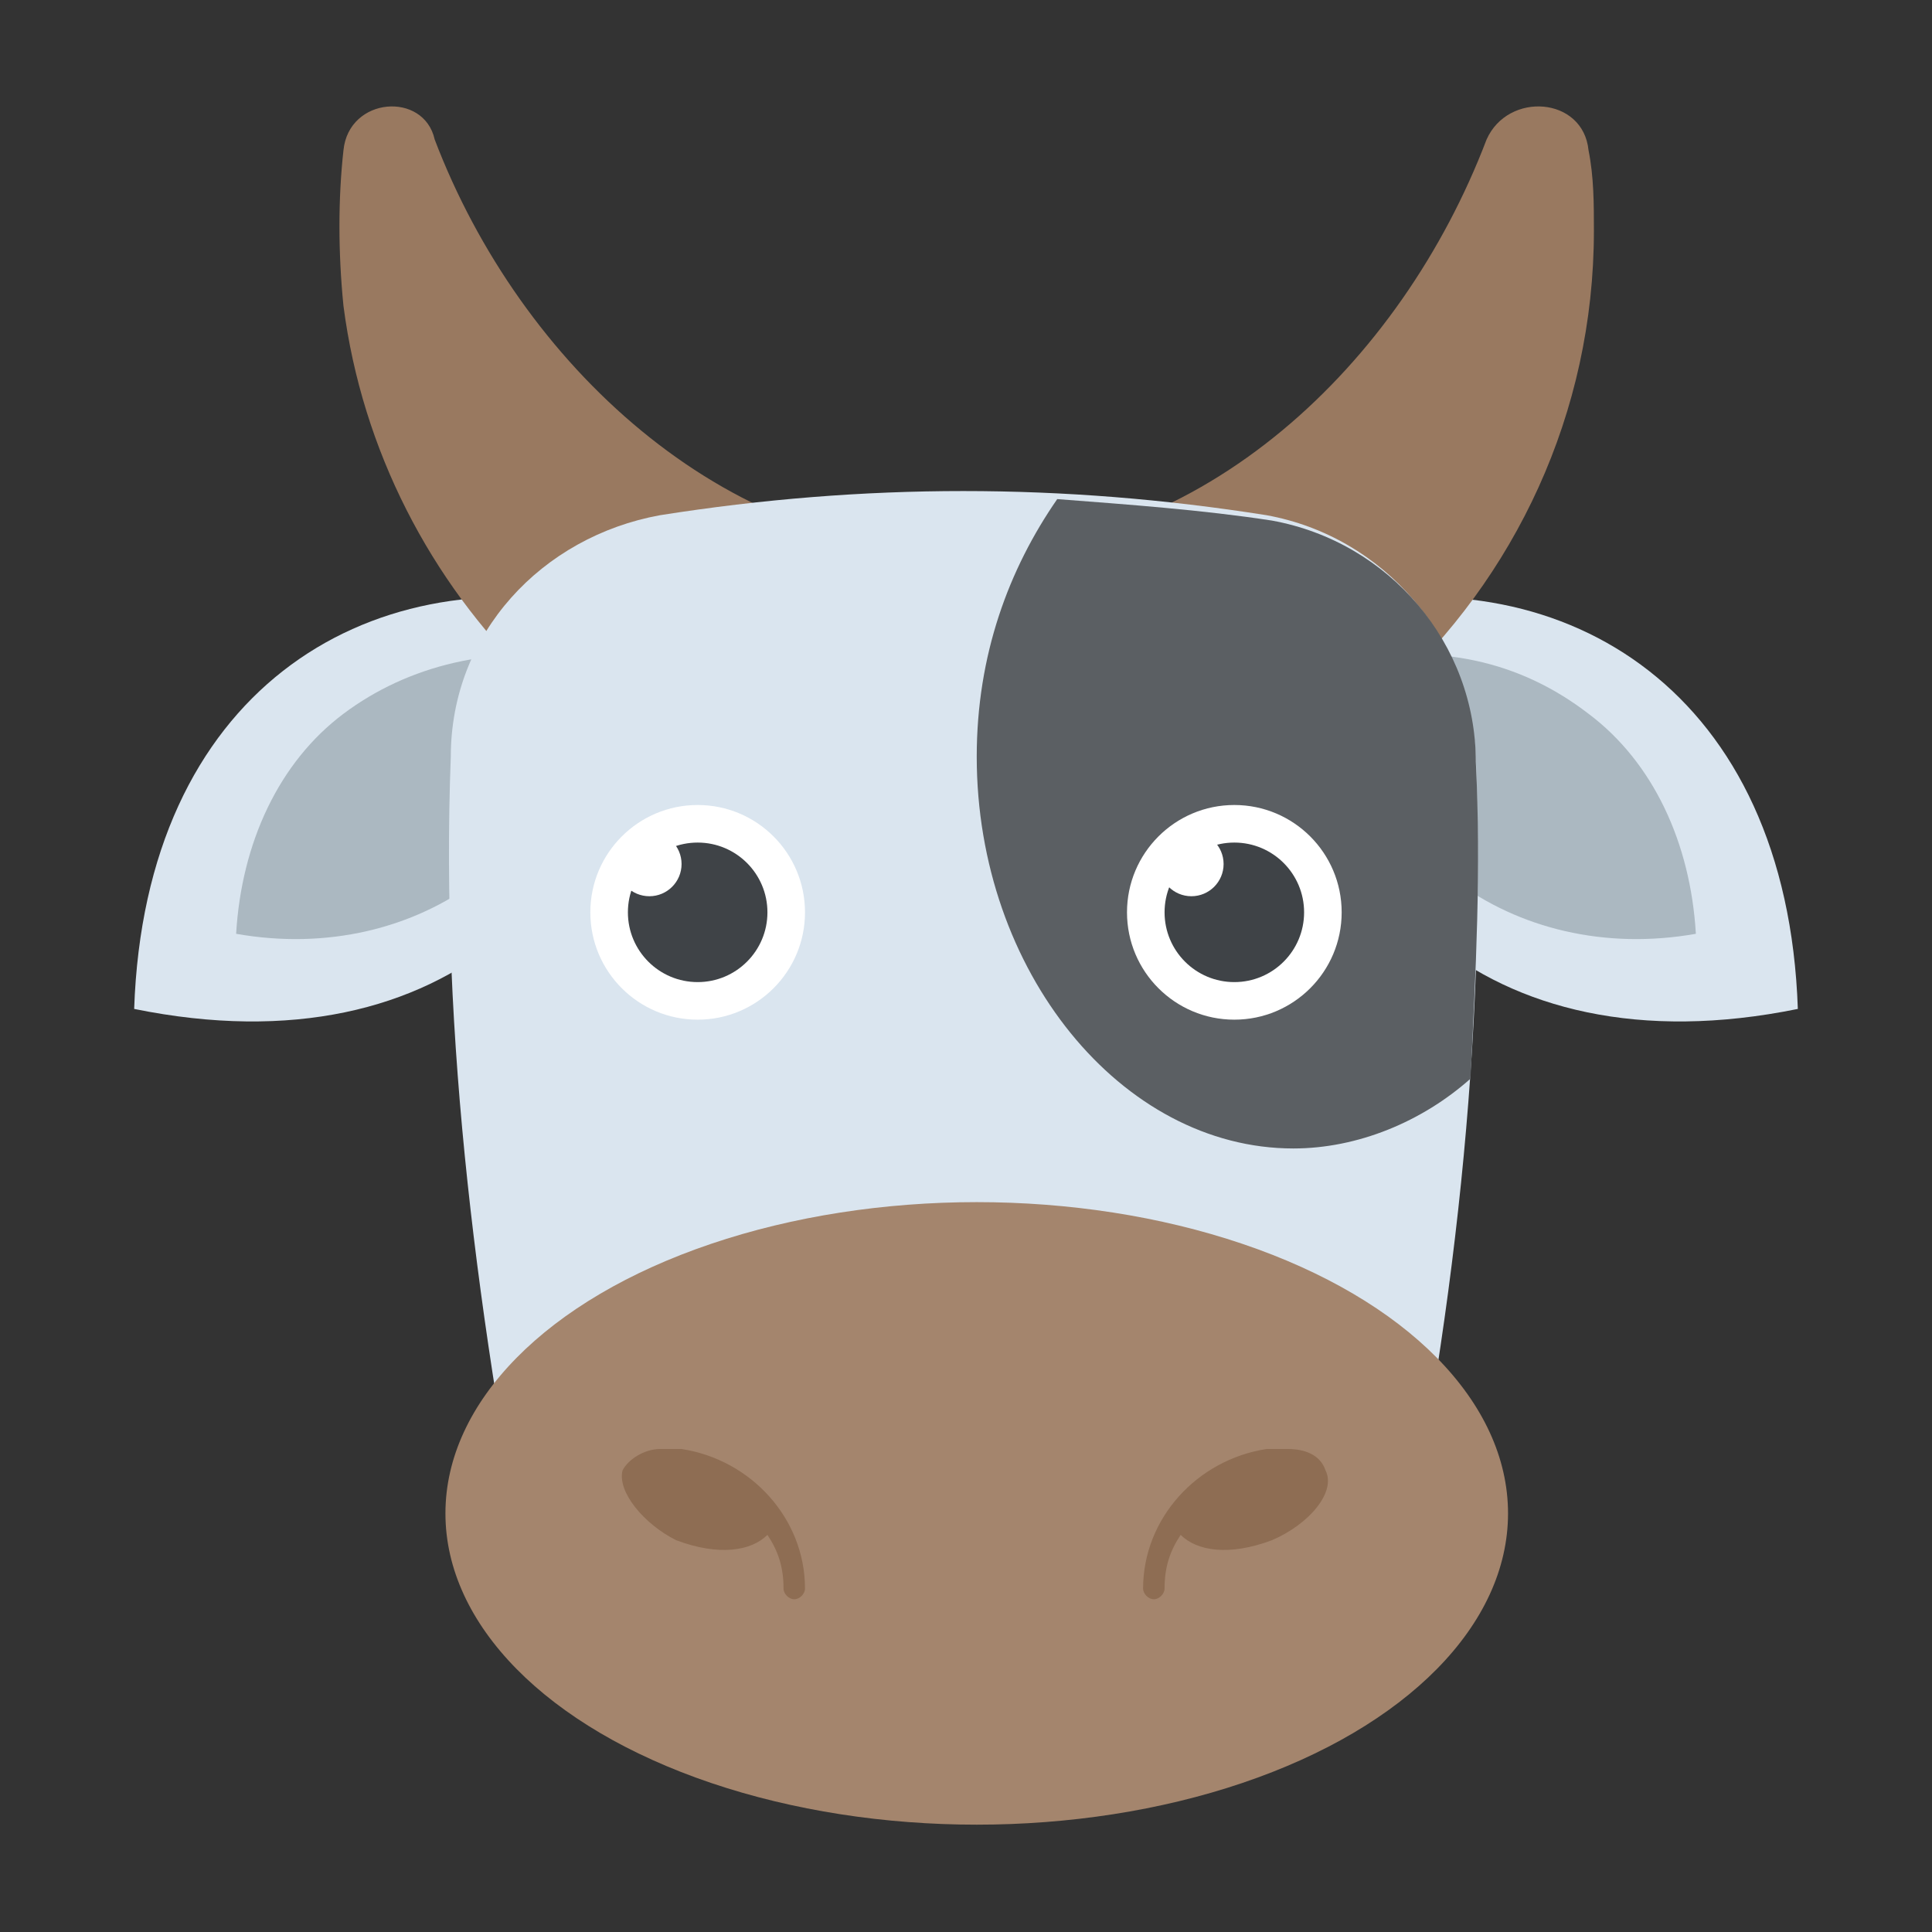 <?xml version="1.0" encoding="utf-8"?>
<!-- Generator: Adobe Illustrator 18.0.0, SVG Export Plug-In . SVG Version: 6.00 Build 0)  -->
<!DOCTYPE svg PUBLIC "-//W3C//DTD SVG 1.1//EN" "http://www.w3.org/Graphics/SVG/1.1/DTD/svg11.dtd">
<svg version="1.1" id="Layer_1" xmlns="http://www.w3.org/2000/svg" xmlns:xlink="http://www.w3.org/1999/xlink" x="0px" y="0px"
	 viewBox="0 0 36 36" enable-background="new 0 0 36 36" xml:space="preserve">
<rect x="0" y="0" width="36" height="36" fill="#333333" stroke="none"/>
<g id="XMLID_934_">
	<g id="XMLID_954_">
		<g id="XMLID_956_">
			<g>
				<path fill="#DAE5EF" d="M33.5,18.8c-0.2-5.9-4.3-8.4-8.7-7.5l-0.6,0.1l0,0.6C24.3,16.4,27.6,20,33.5,18.8z"/>
			</g>
		</g>
		<g id="XMLID_955_">
			<g>
				<path fill="#ABB8C1" d="M25.1,12.3c0.1,1.7,0.8,3.2,2,4.1c1.2,0.9,2.8,1.3,4.5,1c-0.1-1.7-0.8-3.2-2-4.1
					C28.3,12.3,26.8,12,25.1,12.3z"/>
			</g>
		</g>
	</g>
	<g id="XMLID_953_">
		<g>
			<path fill="#DAE5EF" d="M2.5,18.8c0.2-5.9,4.3-8.4,8.7-7.5l0.6,0.1l0,0.6C11.7,16.4,8.4,20,2.5,18.8z"/>
		</g>
	</g>
	<g id="XMLID_952_">
		<g>
			<path fill="#ABB8C1" d="M10.9,12.3c-0.1,1.7-0.8,3.2-2,4.1c-1.2,0.9-2.8,1.3-4.5,1c0.1-1.7,0.8-3.2,2-4.1S9.2,12,10.9,12.3z"/>
		</g>
	</g>
	<g id="XMLID_950_">
		<g id="XMLID_951_">
			<g>
				<path fill="#997960" d="M29.6,2.8c-0.1-1-1.5-1.1-1.9-0.2c-1.6,4.2-5.3,7.7-9.8,7.7c-4.4,0-8.2-3.5-9.8-7.7
					C7.9,1.7,6.5,1.8,6.4,2.8c-0.1,0.9-0.1,1.9,0,2.9c0.7,5.4,5.1,9.7,10.4,10.2c7,0.7,12.9-4.8,12.9-11.6
					C29.7,3.8,29.7,3.3,29.6,2.8z"/>
			</g>
		</g>
	</g>
	<g id="XMLID_949_">
		<g>
			<path fill="#DAE5EF" d="M25.9,30.2c1.2-5.5,1.8-10.9,1.6-16.1c-0.1-2.2-1.7-4.1-3.9-4.5c-3.8-0.6-7.5-0.6-11.3,0
				c-2.2,0.4-3.9,2.2-3.9,4.5c-0.2,5.2,0.5,10.6,1.6,16.1H25.9z"/>
		</g>
	</g>
	<g id="XMLID_948_">
		<g>
			<ellipse fill="#A4856D" cx="18.2" cy="28.2" rx="9.9" ry="5.8"/>
		</g>
	</g>
	<g id="XMLID_947_">
		<g>
			<path fill="#5B5F63" d="M23.7,9.7c-1.3-0.2-2.7-0.3-4-0.4c-0.9,1.3-1.5,2.9-1.5,4.8c0,4,2.7,7.3,5.9,7.3c1.2,0,2.4-0.5,3.3-1.3
				c0.1-2,0.2-3.9,0.1-5.9C27.5,12,25.9,10.1,23.7,9.7z"/>
		</g>
	</g>
	<g id="XMLID_944_">
		<g id="XMLID_946_">
			<g>
				<path fill="#8E6D53" d="M24.7,27.4C24.6,27.1,24.3,27,24,27c0,0,0,0,0,0c0,0,0,0-0.1,0c0,0-0.1,0-0.1,0c-0.1,0-0.1,0-0.2,0
					c0,0,0,0,0,0c-1.3,0.2-2.3,1.3-2.3,2.6c0,0.1,0.1,0.2,0.2,0.2c0.1,0,0.2-0.1,0.2-0.2c0-0.4,0.1-0.7,0.3-1
					c0.3,0.3,0.9,0.4,1.7,0.1C24.4,28.4,24.9,27.8,24.7,27.4z"/>
			</g>
		</g>
		<g id="XMLID_945_">
			<g>
				<path fill="#8E6D53" d="M11.6,27.4c0.1-0.2,0.4-0.4,0.7-0.4c0,0,0,0,0,0c0,0,0,0,0.1,0c0,0,0.1,0,0.1,0c0.1,0,0.1,0,0.2,0
					c0,0,0,0,0,0c1.3,0.2,2.3,1.3,2.3,2.6c0,0.1-0.1,0.2-0.2,0.2s-0.2-0.1-0.2-0.2c0-0.4-0.1-0.7-0.3-1c-0.3,0.3-0.9,0.4-1.7,0.1
					C12,28.4,11.5,27.8,11.6,27.4z"/>
			</g>
		</g>
	</g>
	<g id="XMLID_935_">
		<g id="XMLID_940_">
			<g id="XMLID_943_">
				<g>
					<circle fill="#FFFFFF" cx="13" cy="17" r="2"/>
				</g>
			</g>
			<g id="XMLID_942_">
				<g>
					<circle fill="#3F4347" cx="13" cy="17" r="1.3"/>
				</g>
			</g>
			<g id="XMLID_941_">
				<g>
					<circle fill="#FFFFFF" cx="12.1" cy="16.1" r="0.6"/>
				</g>
			</g>
		</g>
		<g id="XMLID_936_">
			<g id="XMLID_939_">
				<g>
					<circle fill="#FFFFFF" cx="23" cy="17" r="2"/>
				</g>
			</g>
			<g id="XMLID_938_">
				<g>
					<circle fill="#3F4347" cx="23" cy="17" r="1.3"/>
				</g>
			</g>
			<g id="XMLID_937_">
				<g>
					<circle fill="#FFFFFF" cx="22.2" cy="16.1" r="0.6"/>
				</g>
			</g>
		</g>
	</g>
</g>
</svg>
